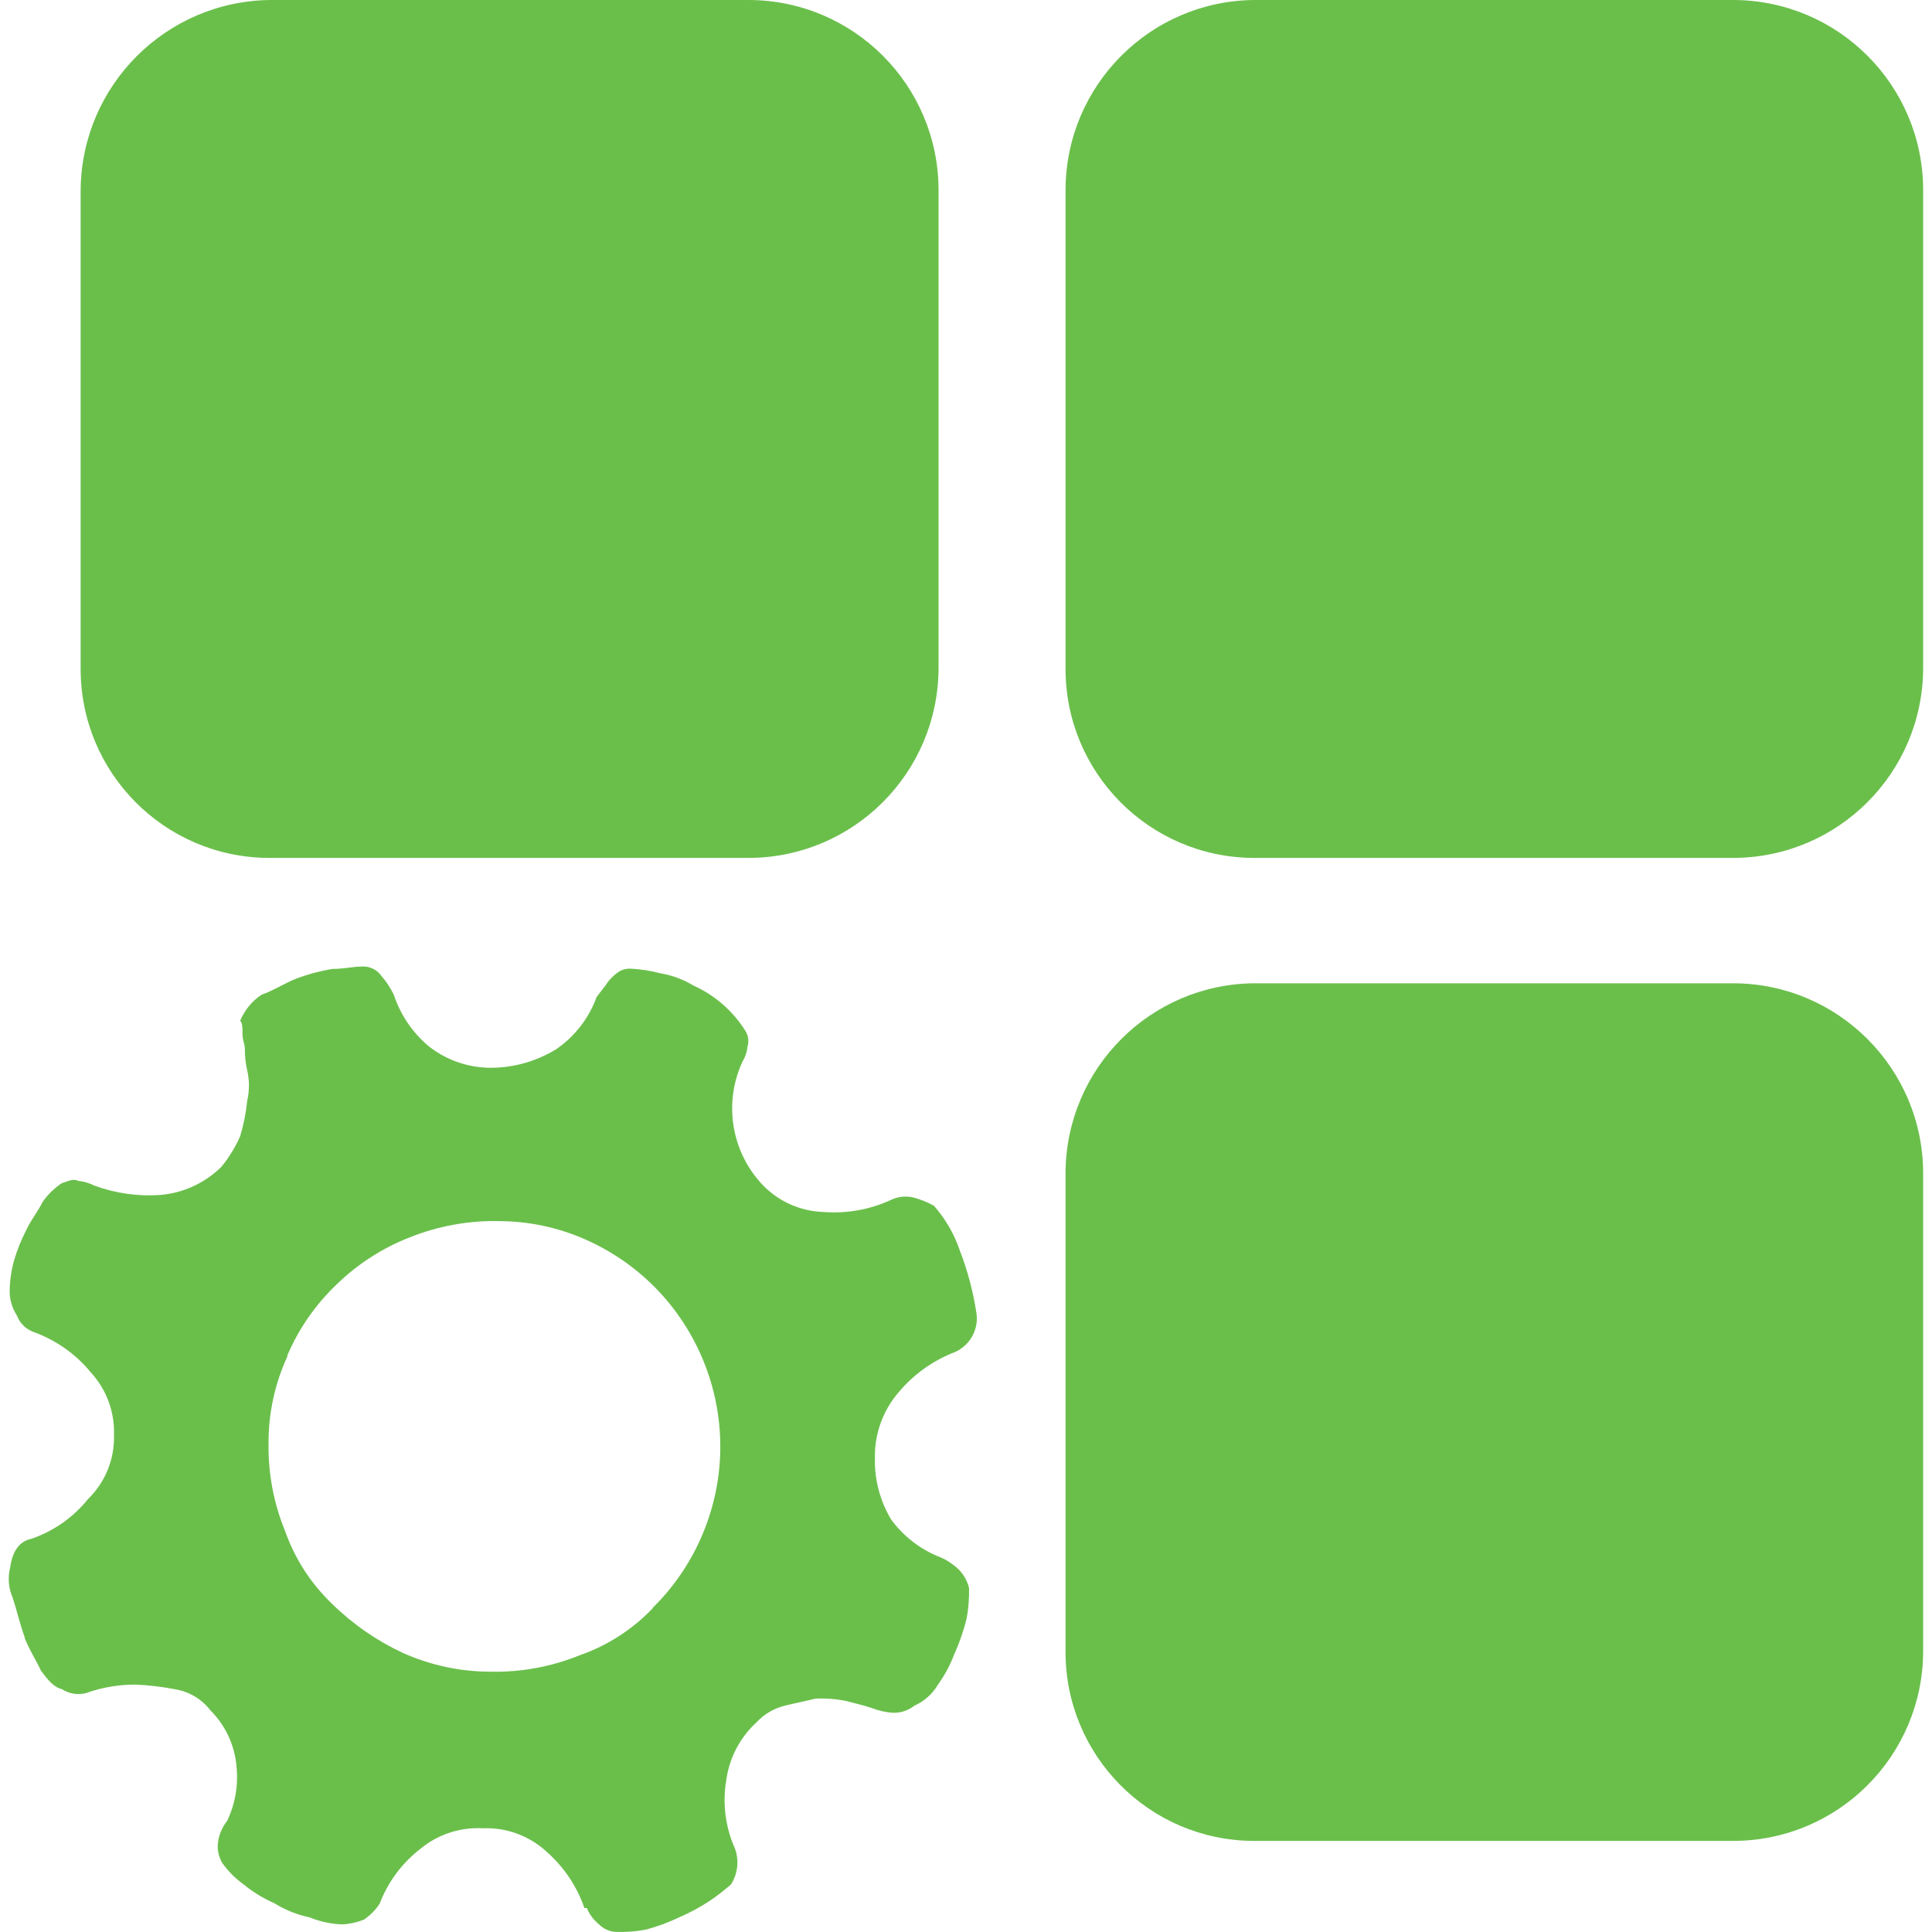 <?xml version="1.0" encoding="UTF-8"?>
<svg width="19px" height="19px" viewBox="0 0 19 19" version="1.1" xmlns="http://www.w3.org/2000/svg" xmlns:xlink="http://www.w3.org/1999/xlink">
    <!-- Generator: Sketch 63.1 (92452) - https://sketch.com -->
    <title>系统模块配置</title>
    <desc>Created with Sketch.</desc>
    <g id="页面-1" stroke="none" stroke-width="1" fill="none" fill-rule="evenodd">
        <g id="画板" transform="translate(-380, -96)" fill="#6ABF4B">
            <g id="系统模块配置" transform="translate(380, 96)">
                <g id="形状">
                    <path d="M9.393,13.296 L9.393,13.296 C9.544,13.228 9.63,13.066 9.601,12.903 L9.601,12.903 C9.569,12.697 9.515,12.494 9.44,12.3 L9.44,12.3 C9.385,12.137 9.298,11.987 9.185,11.858 L9.185,11.858 C9.119,11.821 9.049,11.793 8.976,11.775 L8.976,11.775 C8.906,11.76 8.833,11.768 8.767,11.798 L8.767,11.798 C8.558,11.896 8.327,11.937 8.097,11.919 L8.097,11.919 C7.865,11.911 7.647,11.812 7.489,11.641 L7.489,11.641 C7.188,11.314 7.115,10.836 7.305,10.434 L7.305,10.434 C7.331,10.392 7.346,10.344 7.351,10.295 L7.351,10.295 C7.368,10.24 7.359,10.181 7.328,10.134 L7.328,10.134 C7.205,9.94 7.028,9.786 6.819,9.692 L6.819,9.692 C6.72,9.632 6.61,9.591 6.495,9.572 L6.495,9.572 C6.397,9.546 6.296,9.53 6.195,9.526 C6.125,9.526 6.074,9.549 5.986,9.646 C5.94,9.716 5.893,9.767 5.866,9.808 L5.866,9.808 C5.791,10.014 5.653,10.192 5.472,10.317 L5.472,10.317 C5.277,10.437 5.053,10.501 4.824,10.501 L4.824,10.501 C4.605,10.5 4.393,10.427 4.221,10.293 L4.221,10.293 C4.059,10.159 3.939,9.982 3.873,9.783 L3.873,9.783 C3.841,9.717 3.801,9.655 3.752,9.599 L3.752,9.599 C3.706,9.532 3.625,9.496 3.544,9.506 C3.474,9.506 3.382,9.529 3.266,9.529 L3.266,9.529 C3.148,9.549 3.031,9.58 2.919,9.622 C2.798,9.669 2.687,9.743 2.571,9.783 L2.571,9.783 C2.477,9.846 2.405,9.935 2.362,10.039 C2.385,10.062 2.385,10.108 2.385,10.178 C2.385,10.224 2.408,10.271 2.408,10.317 L2.408,10.317 C2.408,10.387 2.415,10.457 2.431,10.526 L2.431,10.526 C2.454,10.625 2.454,10.727 2.431,10.826 L2.431,10.826 C2.419,10.944 2.396,11.061 2.362,11.174 L2.362,11.174 C2.314,11.282 2.252,11.383 2.177,11.475 L2.177,11.475 C2.015,11.635 1.802,11.733 1.574,11.752 L1.574,11.752 C1.354,11.767 1.133,11.735 0.926,11.659 L0.926,11.659 C0.877,11.634 0.824,11.618 0.769,11.613 C0.723,11.589 0.676,11.613 0.608,11.636 L0.608,11.636 C0.534,11.685 0.47,11.747 0.42,11.819 C0.374,11.912 0.3,12.004 0.259,12.096 L0.259,12.096 C0.209,12.192 0.168,12.293 0.138,12.397 L0.138,12.397 C0.11,12.497 0.096,12.599 0.095,12.703 L0.095,12.703 C0.096,12.786 0.121,12.867 0.166,12.937 L0.166,12.937 C0.194,13.012 0.253,13.07 0.327,13.098 L0.327,13.098 C0.546,13.177 0.741,13.312 0.889,13.492 L0.889,13.492 C1.046,13.661 1.13,13.886 1.121,14.117 L1.121,14.117 C1.127,14.352 1.034,14.578 0.866,14.742 L0.866,14.742 C0.721,14.922 0.528,15.058 0.309,15.133 C0.194,15.157 0.124,15.249 0.101,15.41 L0.101,15.41 C0.075,15.51 0.083,15.616 0.124,15.711 C0.17,15.85 0.193,15.966 0.244,16.104 L0.241,16.104 C0.287,16.224 0.361,16.336 0.402,16.429 C0.472,16.521 0.523,16.59 0.611,16.613 L0.611,16.613 C0.694,16.666 0.798,16.675 0.888,16.636 L0.888,16.636 C1.031,16.59 1.18,16.567 1.33,16.567 L1.33,16.567 C1.462,16.572 1.594,16.588 1.723,16.613 L1.723,16.613 C1.862,16.636 1.986,16.711 2.071,16.822 L2.071,16.822 C2.219,16.97 2.309,17.166 2.326,17.374 L2.326,17.374 C2.345,17.557 2.313,17.741 2.234,17.907 L2.234,17.907 C2.176,17.979 2.143,18.069 2.141,18.162 L2.141,18.162 C2.142,18.219 2.158,18.274 2.187,18.323 L2.187,18.323 C2.245,18.404 2.315,18.474 2.396,18.532 L2.396,18.532 C2.487,18.607 2.589,18.669 2.696,18.716 L2.696,18.716 C2.804,18.783 2.921,18.83 3.044,18.856 L3.044,18.856 C3.147,18.898 3.258,18.922 3.369,18.925 L3.369,18.925 C3.441,18.921 3.511,18.905 3.578,18.879 L3.578,18.879 C3.64,18.837 3.693,18.784 3.734,18.721 L3.734,18.721 C3.814,18.511 3.95,18.327 4.127,18.188 L4.127,18.188 C4.301,18.041 4.525,17.967 4.752,17.98 L4.752,17.98 C4.983,17.971 5.208,18.055 5.377,18.212 L5.377,18.212 C5.546,18.361 5.674,18.551 5.747,18.764 L5.771,18.764 L5.771,18.764 C5.797,18.827 5.838,18.882 5.891,18.925 L5.891,18.925 C5.934,18.969 5.992,18.995 6.053,18.999 L6.053,18.999 C6.154,19.003 6.255,18.995 6.354,18.976 L6.354,18.976 C6.466,18.946 6.574,18.906 6.679,18.856 L6.679,18.856 C6.783,18.811 6.884,18.757 6.979,18.694 L6.979,18.694 C7.052,18.645 7.121,18.591 7.188,18.533 L7.188,18.533 C7.264,18.415 7.273,18.266 7.211,18.14 L7.211,18.14 C7.131,17.942 7.107,17.725 7.141,17.515 L7.141,17.515 C7.17,17.292 7.276,17.087 7.442,16.936 L7.442,16.936 C7.516,16.856 7.613,16.8 7.719,16.774 C7.812,16.751 7.928,16.728 8.02,16.705 L8.02,16.705 C8.12,16.7 8.221,16.708 8.32,16.728 C8.413,16.751 8.504,16.774 8.575,16.798 L8.575,16.798 C8.642,16.824 8.712,16.84 8.784,16.844 L8.784,16.844 C8.86,16.846 8.933,16.821 8.993,16.774 L8.993,16.774 C9.09,16.731 9.171,16.658 9.225,16.566 L9.225,16.566 C9.292,16.473 9.346,16.372 9.386,16.265 L9.386,16.265 C9.436,16.153 9.477,16.037 9.506,15.917 L9.506,15.917 C9.525,15.818 9.532,15.718 9.53,15.617 L9.53,15.617 C9.507,15.522 9.449,15.439 9.368,15.385 L9.368,15.385 C9.332,15.356 9.291,15.333 9.248,15.315 L9.248,15.315 C9.055,15.24 8.888,15.112 8.765,14.945 L8.765,14.945 C8.655,14.763 8.6,14.554 8.604,14.342 L8.604,14.342 C8.599,14.105 8.681,13.874 8.836,13.694 L8.836,13.694 C8.984,13.516 9.176,13.379 9.393,13.296 L9.393,13.296 Z M6.42,15.815 L6.42,15.815 C6.221,16.024 5.975,16.183 5.702,16.278 L5.702,16.278 C5.422,16.392 5.121,16.447 4.818,16.44 L4.818,16.44 C4.523,16.439 4.231,16.376 3.961,16.255 L3.961,16.255 C3.704,16.135 3.469,15.972 3.266,15.773 L3.266,15.773 C3.057,15.573 2.898,15.327 2.803,15.055 L2.803,15.055 C2.691,14.783 2.637,14.491 2.641,14.197 L2.641,14.197 C2.639,13.902 2.702,13.609 2.826,13.34 L2.826,13.329 L2.826,13.329 C2.938,13.067 3.102,12.831 3.308,12.634 L3.308,12.634 C3.514,12.433 3.758,12.275 4.026,12.17 L4.026,12.17 C4.307,12.057 4.608,12.002 4.91,12.009 L4.91,12.009 C5.206,12.01 5.498,12.073 5.767,12.194 L5.767,12.194 C6.889,12.696 7.391,14.013 6.889,15.135 C6.775,15.389 6.615,15.62 6.416,15.815 L6.42,15.815 Z" fill-rule="nonzero"></path>
                    <path d="M2.64,8.437 L7.363,8.437 L7.363,8.437 C8.392,8.435 9.226,7.602 9.23,6.573 L9.23,1.867 L9.23,1.867 C9.228,0.838 8.395,0.004 7.367,2.10810941e-06 L2.66,2.10810941e-06 L2.66,2.10810941e-06 C1.634,0.01 0.805,0.838 0.793,1.863 L0.793,6.57 L0.793,6.57 C0.788,7.596 1.615,8.431 2.64,8.437 C2.64,8.437 2.64,8.437 2.64,8.437 L2.64,8.437 Z M17.05,9.67 L12.343,9.67 L12.343,9.67 C11.317,9.674 10.486,10.504 10.479,11.53 L10.479,16.238 L10.479,16.238 C10.474,17.263 11.301,18.099 12.326,18.104 C12.327,18.104 12.327,18.104 12.328,18.104 L17.05,18.104 L17.05,18.104 C18.079,18.101 18.911,17.267 18.913,16.238 L18.913,11.533 L18.913,11.533 C18.909,10.506 18.077,9.674 17.05,9.67 L17.05,9.67 Z M17.053,-3.71105401e-06 L12.343,-3.71105401e-06 L12.343,-3.71105401e-06 C11.316,0.004 10.484,0.836 10.479,1.863 L10.479,6.57 L10.479,6.57 C10.474,7.596 11.301,8.431 12.326,8.437 C12.327,8.437 12.327,8.437 12.327,8.437 L17.05,8.437 L17.05,8.437 C18.077,8.433 18.909,7.601 18.913,6.573 L18.913,1.867 L18.913,1.867 C18.911,0.839 18.08,0.006 17.053,-3.71105401e-06 L17.053,-3.71105401e-06 Z" fill-rule="nonzero"></path>
                </g>
            </g>
        </g>
    </g>
</svg>